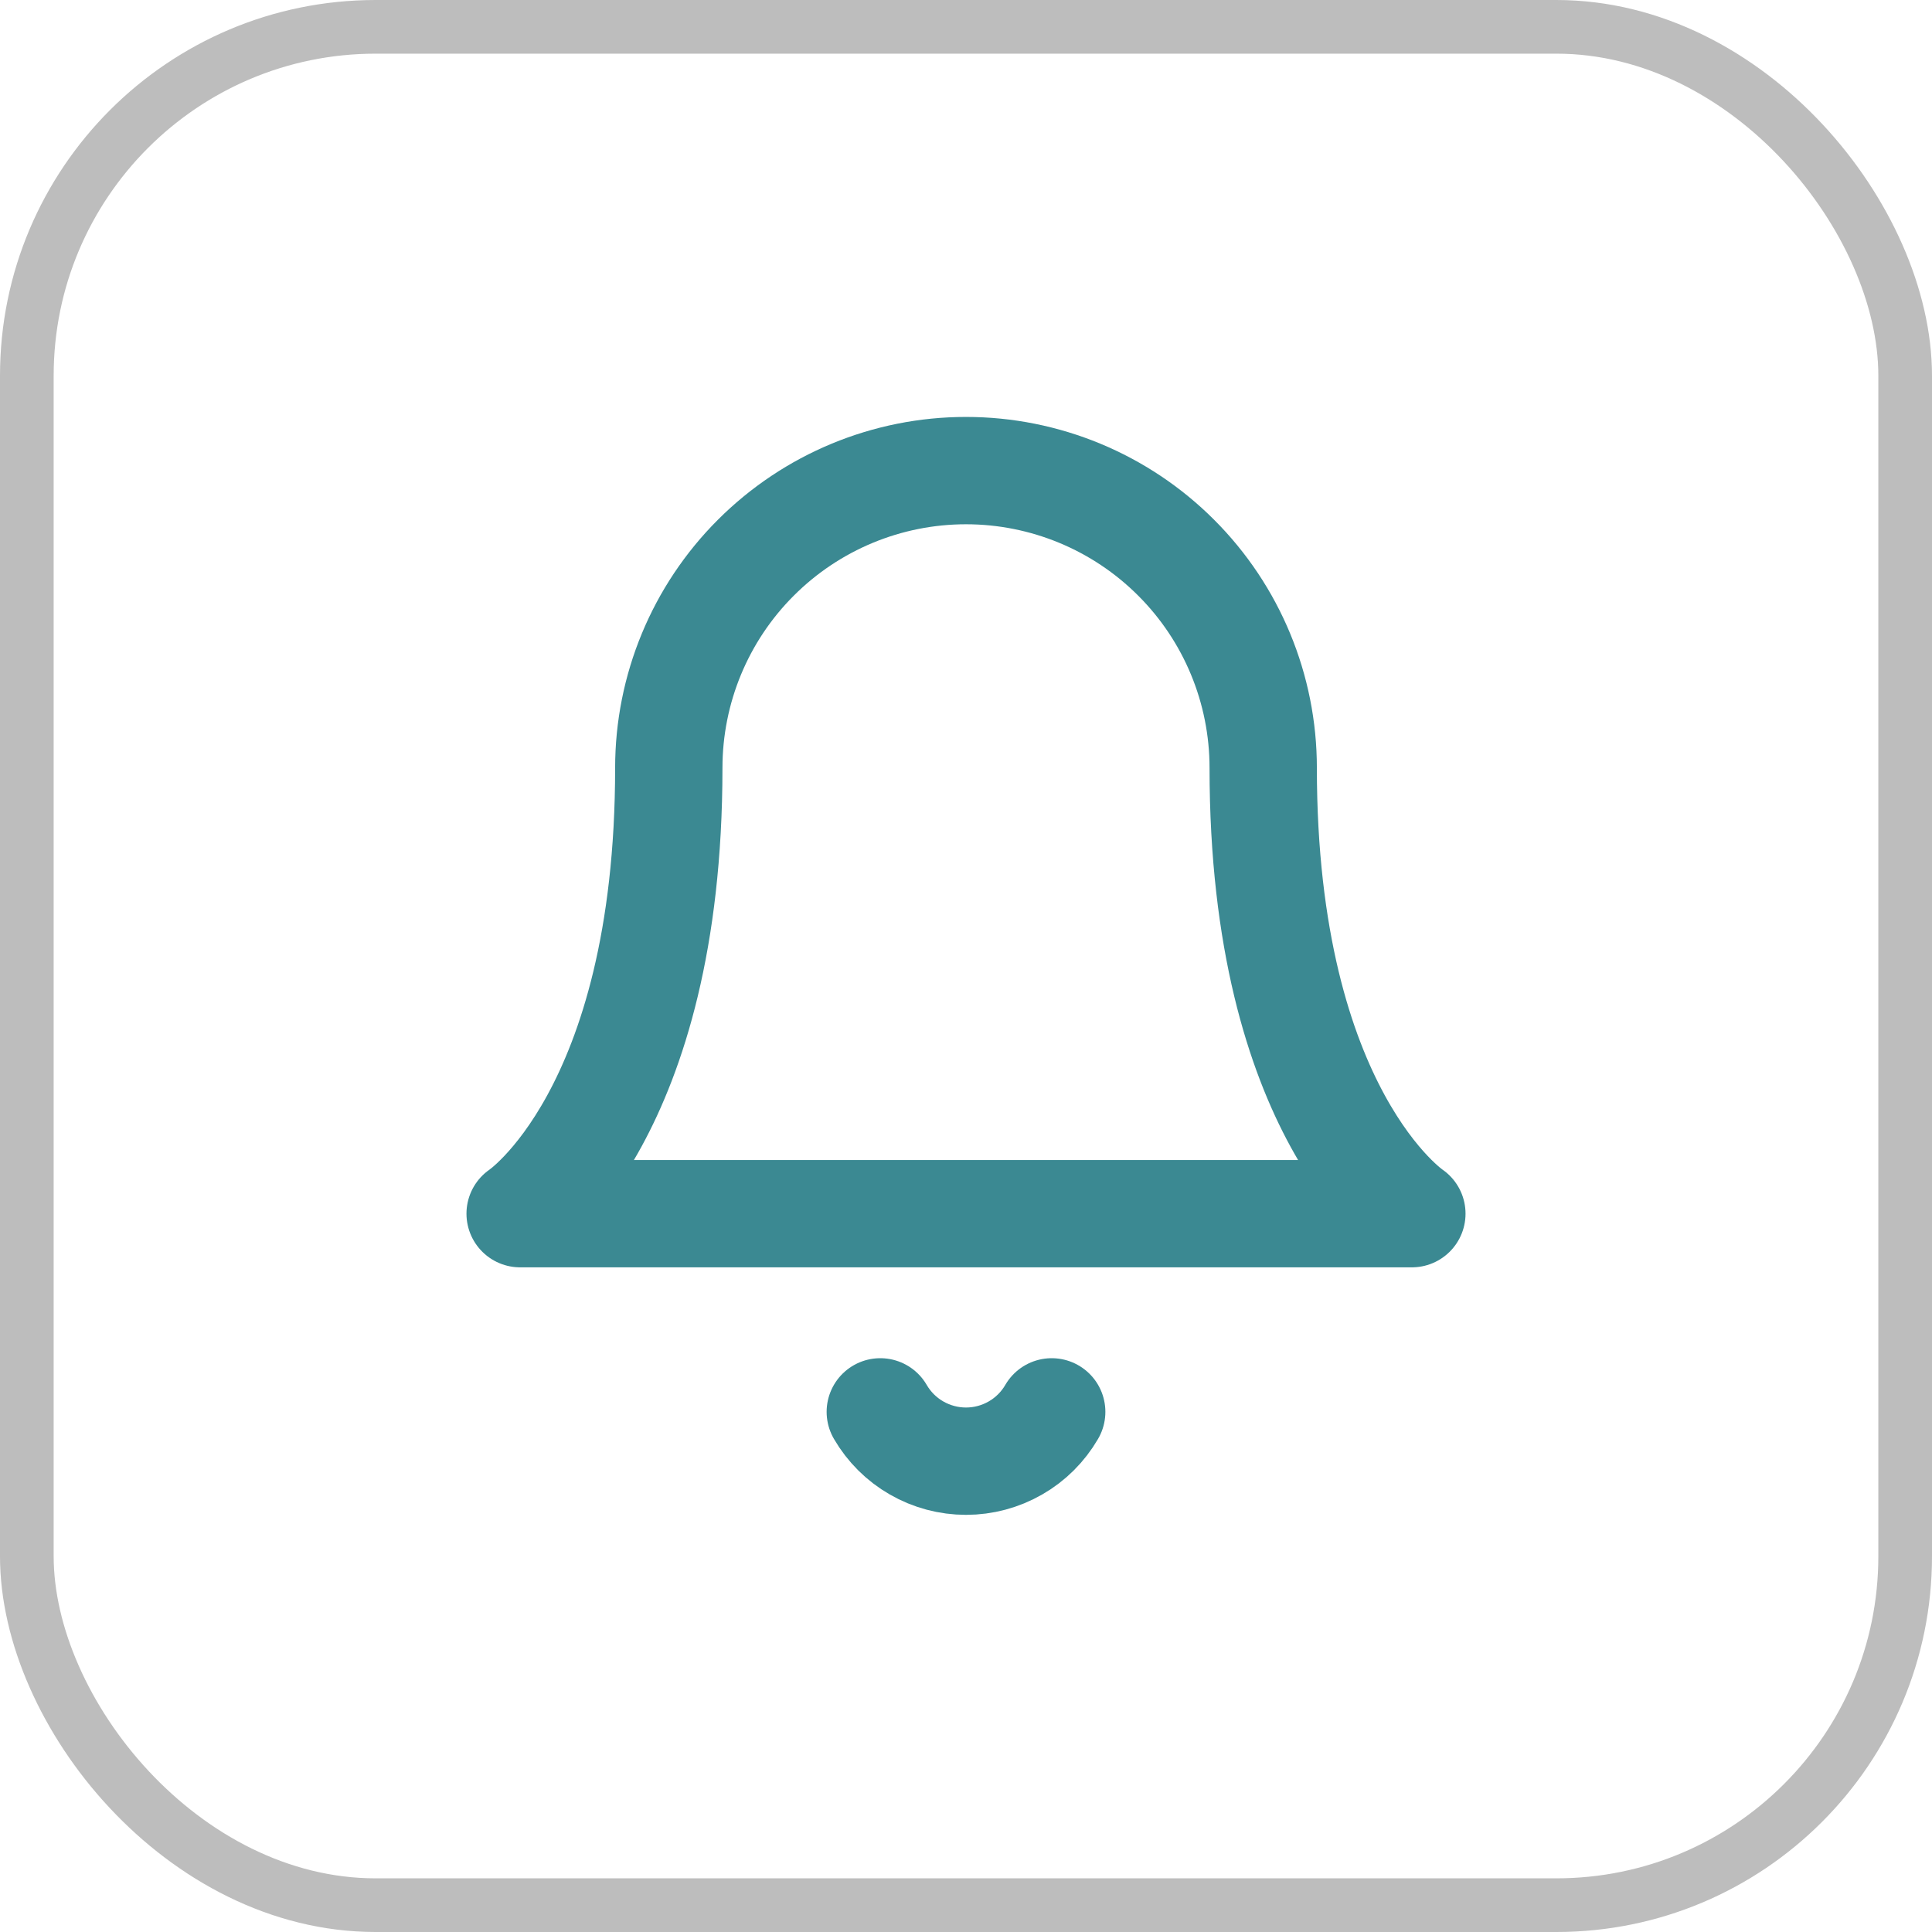<svg width="36" height="36" viewBox="0 0 36 36" fill="none" xmlns="http://www.w3.org/2000/svg">
<rect x="0.5" y="0.5" width="35" height="35" rx="6.5" stroke="#BDBDBD"/>
<path d="M23.538 14.308C23.538 12.839 22.955 11.43 21.916 10.392C20.878 9.353 19.469 8.769 18 8.769C16.531 8.769 15.123 9.353 14.084 10.392C13.045 11.43 12.462 12.839 12.462 14.308C12.462 20.769 9.692 22.615 9.692 22.615H26.308C26.308 22.615 23.538 20.769 23.538 14.308Z" stroke="#3B8992" stroke-width="2" stroke-linecap="round" stroke-linejoin="round"/>
<path d="M19.597 26.308C19.435 26.587 19.202 26.82 18.921 26.981C18.641 27.142 18.323 27.227 18 27.227C17.677 27.227 17.359 27.142 17.079 26.981C16.798 26.82 16.565 26.587 16.403 26.308" stroke="#3B8992" stroke-width="2" stroke-linecap="round" stroke-linejoin="round"/>
</svg>
